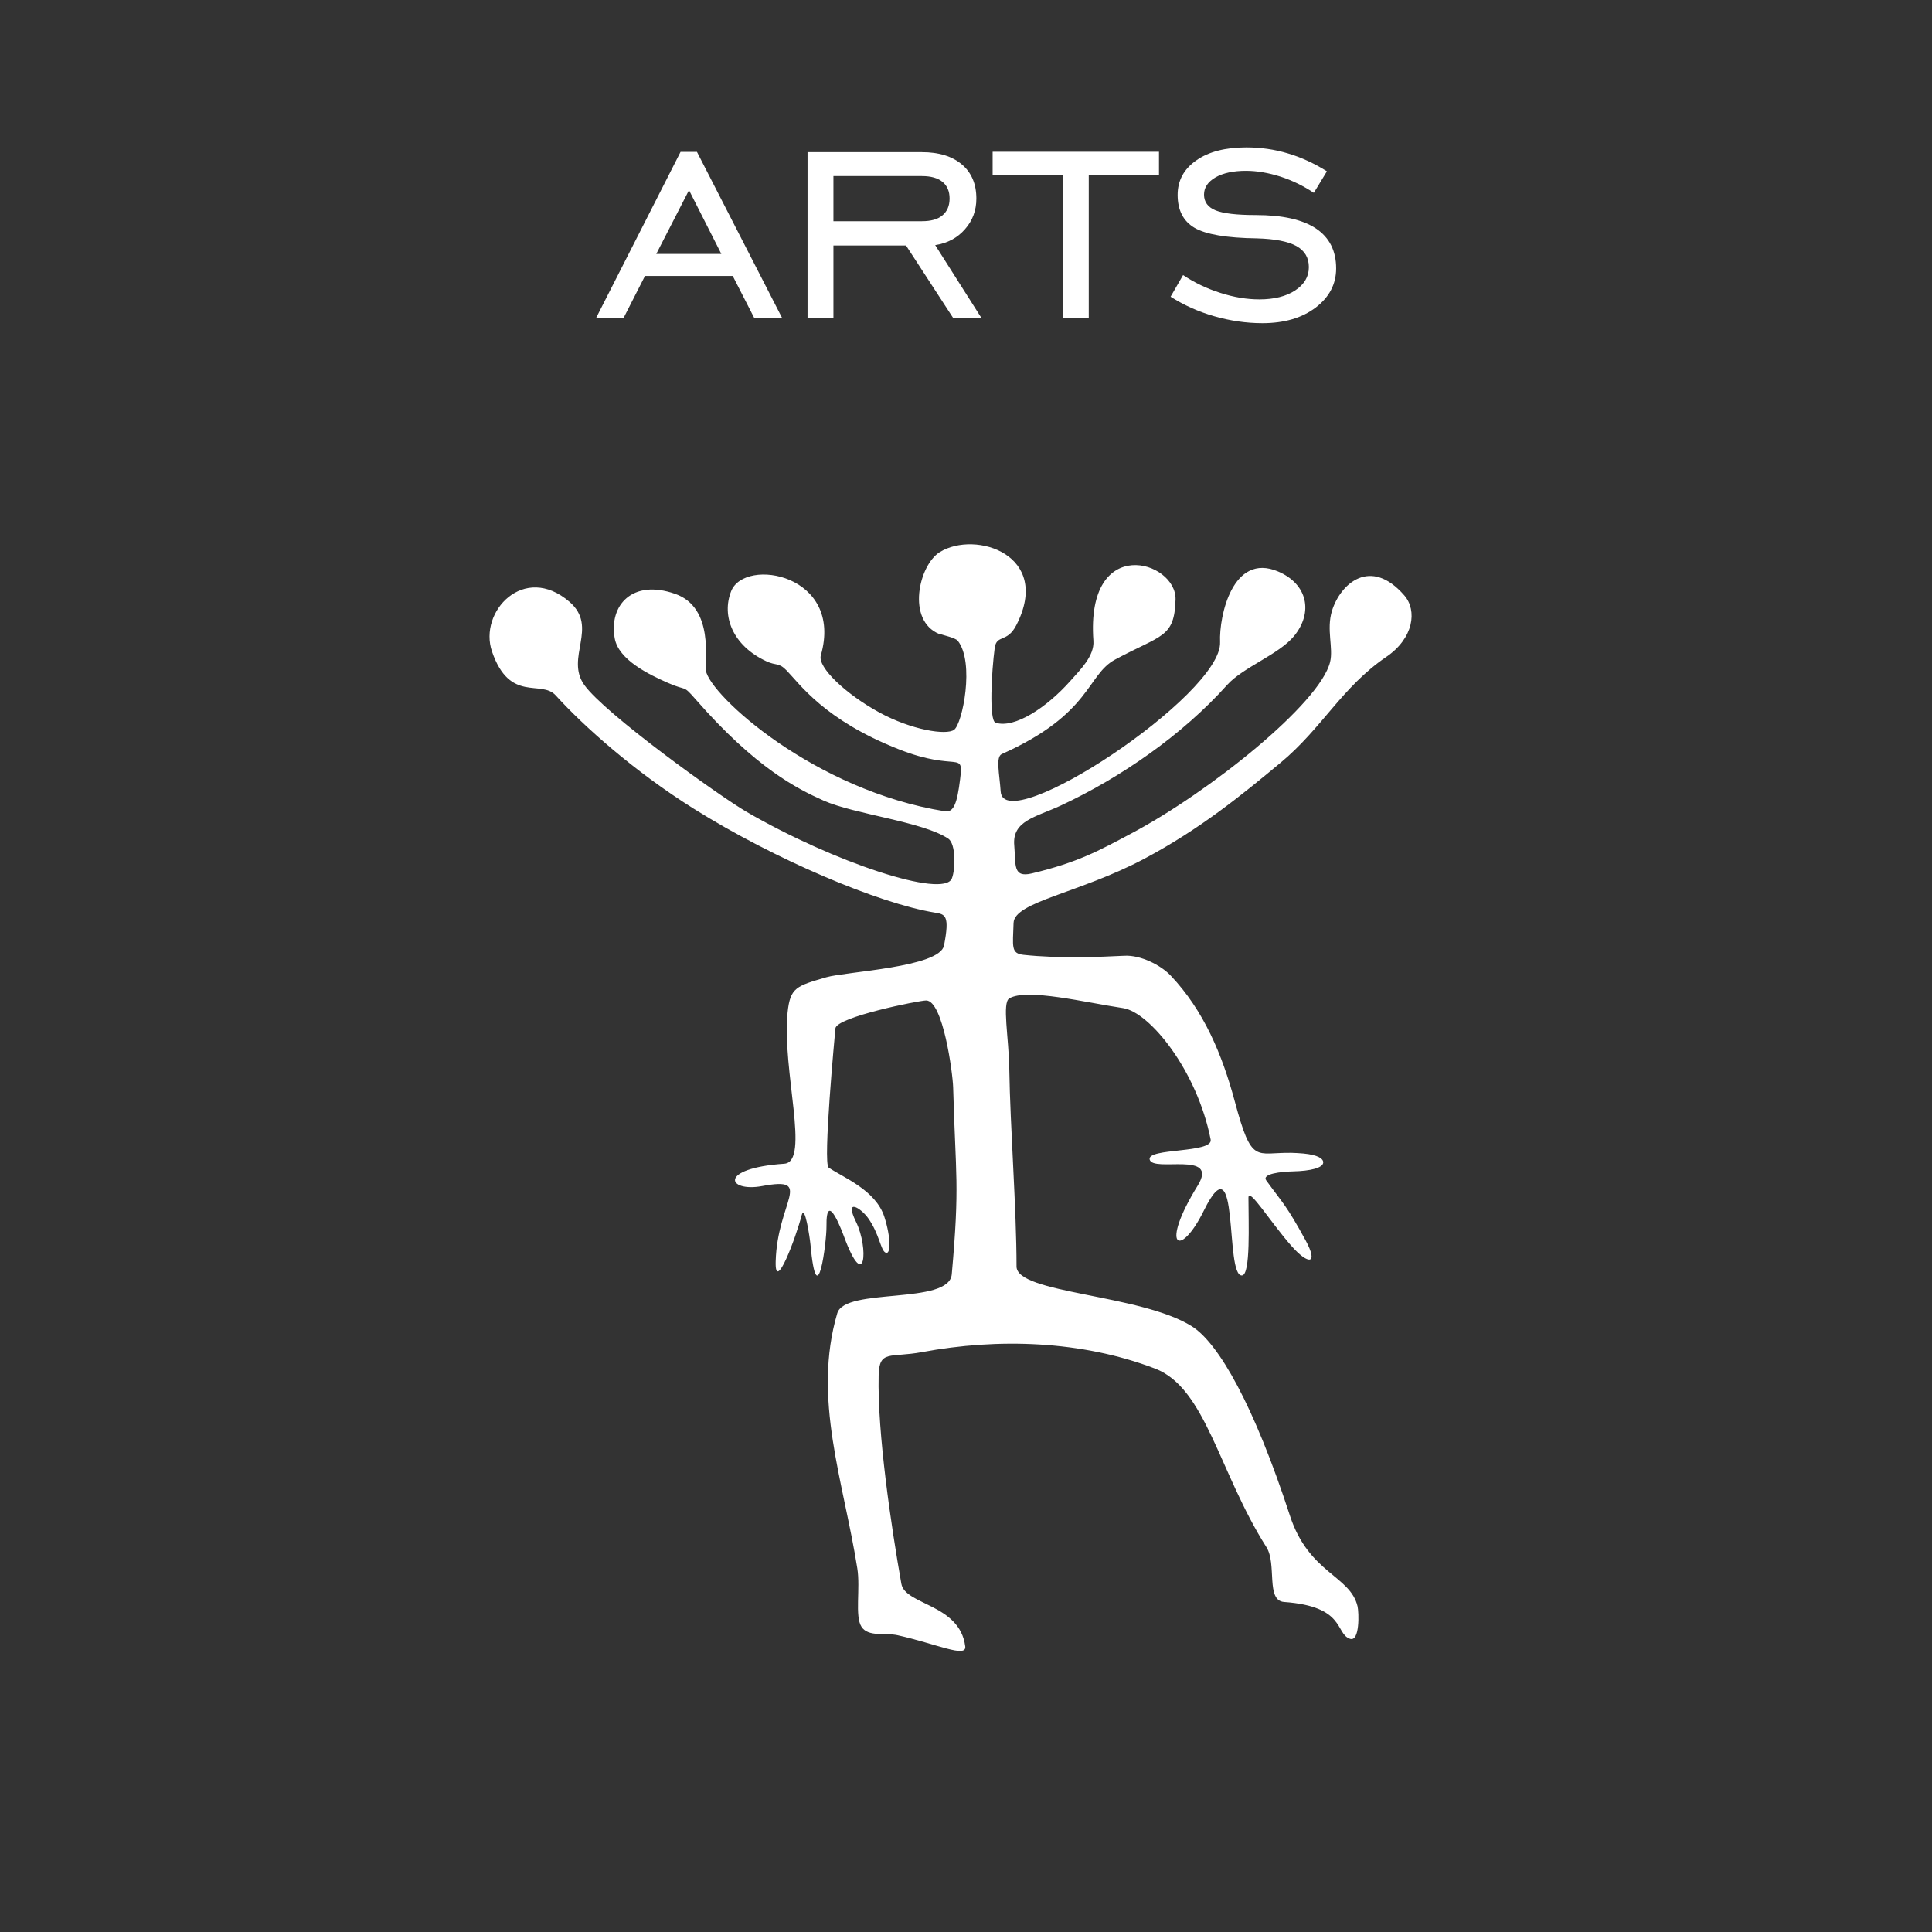 <?xml version="1.0" encoding="UTF-8"?>
<!DOCTYPE svg PUBLIC "-//W3C//DTD SVG 1.1//EN" "http://www.w3.org/Graphics/SVG/1.1/DTD/svg11.dtd">
<!-- Creator: CorelDRAW 2021.5 -->
<svg xmlns="http://www.w3.org/2000/svg" xml:space="preserve" width="16.649mm" height="16.649mm" version="1.1" style="shape-rendering:geometricPrecision; text-rendering:geometricPrecision; image-rendering:optimizeQuality; fill-rule:evenodd; clip-rule:evenodd"
viewBox="0 0 194.77 194.77"
 xmlns:xlink="http://www.w3.org/1999/xlink"
 xmlns:xodm="http://www.corel.com/coreldraw/odm/2003">
 <rect x="0" y="0" width="194.77" height="194.77" fill="#333333" stroke="none"/>
 <defs>
  <style type="text/css">
   <![CDATA[
    .fil2 {fill:none}
    .fil1 {fill:white}
    .fil0 {fill:white;fill-rule:nonzero}
   ]]>
  </style>
 </defs>
 <g id="Layer_x0020_1">
  <path class="fil0" d="M66.16 25.6l6.56 0 -3.26 -6.43 -3.3 6.43zm-6.08 6.48l8.53 -16.77 1.65 0 8.6 16.77 -2.81 0 -2.18 -4.26 -8.85 0 -2.17 4.26 -2.77 0z"/>
  <path id="_1" class="fil0" d="M84.02 22.3l8.92 0c0.91,0 1.6,-0.19 2.07,-0.59 0.48,-0.4 0.72,-0.96 0.72,-1.7 0,-0.73 -0.24,-1.29 -0.72,-1.68 -0.48,-0.39 -1.17,-0.58 -2.07,-0.58l-8.92 0 0 4.54zm0 2.45l0 7.32 -2.61 0 0 -16.73 11.53 0c1.72,0 3.06,0.42 4.03,1.24 0.97,0.82 1.46,1.97 1.46,3.44 0,1.19 -0.38,2.22 -1.15,3.09 -0.76,0.87 -1.76,1.41 -3,1.6l4.67 7.36 -2.85 0 -4.76 -7.32 -7.31 0z"/>
  <polygon id="_2" class="fil0" points="107.15,32.07 107.15,17.63 100.07,17.63 100.07,15.3 116.84,15.3 116.84,17.63 109.76,17.63 109.76,32.07 "/>
  <path id="_3" class="fil0" d="M118 29.93l1.27 -2.2c1.15,0.77 2.41,1.37 3.77,1.8 1.37,0.44 2.67,0.65 3.92,0.65 1.49,0 2.7,-0.3 3.62,-0.91 0.92,-0.61 1.37,-1.39 1.37,-2.34 0,-0.96 -0.42,-1.66 -1.26,-2.13 -0.84,-0.46 -2.16,-0.72 -3.97,-0.77 -3.06,-0.04 -5.15,-0.4 -6.29,-1.06 -1.14,-0.67 -1.71,-1.78 -1.71,-3.32 0,-1.44 0.62,-2.6 1.88,-3.48 1.25,-0.88 2.94,-1.31 5.05,-1.31 1.44,0 2.84,0.2 4.2,0.61 1.35,0.4 2.66,1.01 3.92,1.8l-1.32 2.17c-1.05,-0.7 -2.17,-1.25 -3.38,-1.64 -1.21,-0.38 -2.36,-0.58 -3.46,-0.58 -1.27,0 -2.3,0.22 -3.07,0.66 -0.77,0.45 -1.16,1.02 -1.16,1.74 0,0.74 0.39,1.27 1.17,1.59 0.78,0.31 2.13,0.47 4.06,0.47 2.67,0 4.69,0.45 6.05,1.35 1.36,0.91 2.04,2.25 2.04,4.03 0,1.58 -0.69,2.9 -2.07,3.95 -1.38,1.05 -3.17,1.57 -5.37,1.57 -1.63,0 -3.24,-0.24 -4.85,-0.7 -1.6,-0.46 -3.07,-1.12 -4.4,-1.97z"/>
  <path class="fil1" d="M94.7 63.92c-3.35,-1.36 -2.07,-6.95 0.04,-8.26 3.61,-2.23 11.35,0.29 7.72,7.36 -0.93,1.82 -1.99,0.91 -2.18,2.3 -0.31,2.32 -0.6,7.32 0.09,7.54 1.9,0.61 5.14,-1.52 7.53,-4.21 0.98,-1.11 2.44,-2.51 2.33,-4.05 -0.79,-10.84 8.39,-8.09 8.28,-4.16 -0.11,3.88 -1.41,3.53 -6.09,6.05 -2.88,1.55 -2.37,5.48 -11.43,9.53 -0.63,0.28 -0.23,1.99 -0.11,3.77 0.3,4.79 22.35,-9.74 22.12,-15.06 -0.11,-2.63 1.27,-9.05 5.84,-7.12 3,1.27 3.56,4.14 1.62,6.51 -1.53,1.86 -5.15,3.15 -6.75,4.93 -4.5,5.03 -10.7,9.33 -16.77,12.16 -2.54,1.18 -4.92,1.52 -4.69,4.03 0.17,1.93 -0.18,3.28 1.78,2.81 4.63,-1.11 6.7,-2.26 10.01,-4.02 7.88,-4.18 19.02,-13.1 20.05,-17.29 0.35,-1.41 -0.39,-3.27 0.19,-5.16 0.85,-2.74 3.88,-5.48 7.29,-1.56 1.33,1.53 0.94,4.33 -1.81,6.2 -4.49,3.06 -6.47,7.19 -10.66,10.67 -3.78,3.14 -8.03,6.65 -13.77,9.7 -6.53,3.46 -13.09,4.32 -13.15,6.46 -0.07,2.39 -0.29,3.07 1.02,3.21 3.54,0.38 7.63,0.22 10.17,0.09 1.61,-0.08 3.64,0.93 4.66,2.01 3.32,3.51 5.18,7.93 6.46,12.7 1.72,6.4 2.07,5.1 5.71,5.16 0.36,0.01 0.79,0.03 1.21,0.07 1.46,0.14 2,0.52 1.99,0.9 -0.02,0.55 -1.28,0.86 -3.05,0.9 -1.15,0.03 -3.19,0.23 -2.69,0.92 1.73,2.38 1.98,2.42 3.96,6.03 1.32,2.43 0.32,2.55 -1.45,0.54 -2.13,-2.42 -4.31,-5.97 -4.31,-4.83 0,2.55 0.23,7.73 -0.64,7.83 -1.79,0.21 -0.2,-13.97 -3.86,-6.53 -2.4,4.87 -4.49,3.74 -0.62,-2.52 2.21,-3.58 -4.53,-1.29 -4.84,-2.64 -0.27,-1.18 6.42,-0.61 6.15,-2.01 -1.37,-6.97 -6.16,-12.85 -8.83,-13.25 -3.77,-0.56 -9.69,-2.03 -11.47,-0.98 -0.74,0.44 -0.05,3.94 -0,7.13 0.09,5.87 0.73,14.07 0.73,19.9 0,2.73 12.48,2.78 17.66,6.02 2.72,1.7 6.28,7.98 9.9,19.09 1.9,5.84 6.08,6.03 6.82,9.15 0.14,0.59 0.24,3.63 -0.77,3.27 -1.51,-0.53 -0.42,-3.26 -6.63,-3.71 -1.88,-0.13 -0.71,-3.84 -1.79,-5.53 -4.8,-7.57 -6.11,-16.05 -11.23,-18 -7.43,-2.84 -15.86,-3.08 -23.48,-1.66 -3.23,0.6 -4.32,-0.26 -4.38,2.34 -0.14,5.81 1.27,15.26 2.29,21.02 0.38,2.15 5.89,2.02 6.44,6.31 0.15,1.2 -2.91,-0.26 -6.83,-1.13 -1.22,-0.27 -2.94,0.21 -3.63,-0.85 -0.69,-1.06 -0.1,-3.84 -0.42,-5.88 -1.39,-8.8 -4.55,-17.15 -2.02,-25.73 0.78,-2.63 11.26,-0.81 11.54,-3.92 0.82,-9.15 0.39,-9.79 0.14,-18.85 -0.04,-1.43 -1.02,-8.76 -2.72,-8.76 -0.7,0 -9.05,1.67 -9.15,2.82 -0.05,0.58 -1.28,13.62 -0.68,14.03 1.47,1 4.75,2.26 5.62,4.98 0.66,2.05 0.67,3.92 0.09,3.58 -0.48,-0.28 -0.61,-1.9 -1.74,-3.48 -0.72,-1 -2.43,-2.09 -1.21,0.39 1.29,2.63 0.94,7.31 -1.22,1.46 -0.02,-0.04 -1.82,-5.07 -1.76,-0.96 0.02,1.42 -0.94,9.17 -1.62,1.73 -0.06,-0.63 -0.57,-4.09 -0.88,-2.9 -0.57,2.22 -2.72,7.99 -2.62,4.64 0.17,-6.03 3.91,-8.56 -1.36,-7.58 -3.51,0.65 -4.51,-1.79 2.22,-2.25 2.65,-0.18 -0.25,-9.43 0.34,-15.25 0.26,-2.53 0.9,-2.67 3.9,-3.55 2.01,-0.58 11.43,-0.99 11.87,-3.2 0.59,-3.05 0.13,-3.15 -0.94,-3.32 -5.62,-0.92 -16.09,-5.33 -24.29,-10.47 -6.01,-3.77 -11.1,-8.32 -13.92,-11.43 -1.46,-1.61 -4.63,0.8 -6.42,-4.42 -1.38,-4.01 3.23,-8.96 7.81,-5.01 2.97,2.56 -0.47,5.64 1.5,8.39 2.06,2.88 13.53,11.14 16.38,12.8 8.73,5.06 19.84,8.75 20.67,6.7 0.37,-0.92 0.42,-3.48 -0.36,-4.01 -2.55,-1.72 -9.45,-2.45 -12.57,-3.84 -2.66,-1.19 -6.85,-3.28 -12.92,-10.23 -1.32,-1.51 -0.8,-0.76 -2.78,-1.64 -1.88,-0.83 -4.98,-2.31 -5.36,-4.5 -0.59,-3.32 1.77,-5.99 6.1,-4.47 3.98,1.4 2.94,6.84 3.09,7.73 0.44,2.52 10.96,12.1 24.11,14.19 0.89,0.14 1.23,-0.86 1.52,-3.22 0.37,-2.99 -0.25,-0.7 -6.17,-3.03 -7.53,-2.96 -10,-6.6 -11.32,-7.95 -0.82,-0.84 -1.01,-0.44 -2.05,-0.93 -3.38,-1.57 -4.53,-4.56 -3.54,-7.06 1.37,-3.46 11.38,-1.7 9.04,6.48 -0.34,1.19 2.51,3.89 5.87,5.73 3.27,1.79 6.8,2.34 7.57,1.76 0.84,-0.63 2.09,-6.78 0.37,-8.97 -0.25,-0.31 -1.51,-0.57 -1.84,-0.7z"/>
  <g id="_2106461024960">
   <rect class="fil2" x="0" y="194.69" width="0.08" height="0.08"/>
   <rect class="fil2" x="0" y="0" width="0.08" height="0.08"/>
   <rect class="fil2" x="194.69" y="194.69" width="0.08" height="0.08"/>
   <rect class="fil2" x="194.69" y="0" width="0.08" height="0.08"/>
  </g>
 </g>
</svg>
